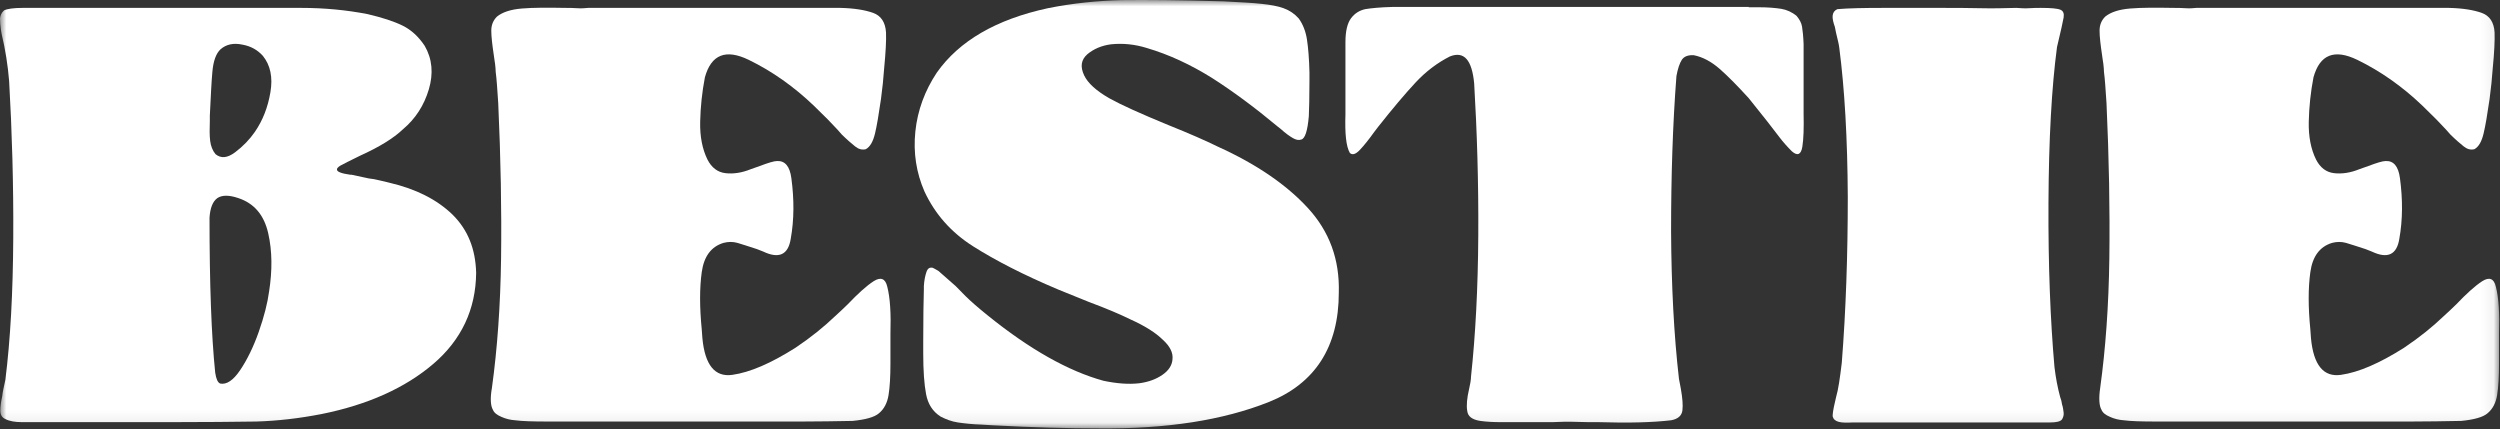 <svg width="198" height="34" viewBox="0 0 198 34" fill="none" xmlns="http://www.w3.org/2000/svg">
<rect x="0" y="0" width="198" height="34" fill="#333333" stroke="none"/>
<g clip-path="url(#clip0_625_505)">
<mask id="mask0_625_505" style="mask-type:luminance" maskUnits="userSpaceOnUse" x="0" y="0" width="198" height="34">
<path d="M197.94 0H0V33.93H197.94V0Z" fill="white"/>
</mask>
<g mask="url(#mask0_625_505)">
<path d="M27.739 13.838H27.84C28.289 13.936 28.764 14.035 29.214 14.133C29.464 14.158 29.764 14.207 30.039 14.281C30.339 14.355 30.613 14.404 30.863 14.478C32.962 14.971 34.612 15.809 35.836 16.993C37.061 18.201 37.661 19.729 37.711 21.602C37.686 24.511 36.536 26.927 34.312 28.825C32.088 30.723 29.139 32.054 25.465 32.793C23.691 33.138 21.967 33.336 20.292 33.385C18.518 33.41 16.269 33.434 13.52 33.434C10.771 33.434 8.197 33.434 5.773 33.434H1.749C1.2 33.434 0.75 33.36 0.425 33.188C0.15 33.065 0.025 32.843 0.025 32.522C0.025 32.226 0.075 31.832 0.175 31.388C0.2 31.093 0.3 30.649 0.425 30.082C0.825 26.902 1.025 23.18 1.05 18.866C1.075 14.552 0.95 10.411 0.725 6.442C0.625 5.185 0.425 3.928 0.125 2.671L0.075 2.375C0.025 2.03 0 1.71 0 1.463C0.025 1.217 0.125 0.995 0.325 0.822C0.575 0.699 1.075 0.625 1.799 0.625H23.841C25.715 0.625 27.465 0.798 29.114 1.118C30.264 1.389 31.188 1.685 31.888 2.03C32.588 2.375 33.162 2.917 33.637 3.632C34.237 4.668 34.337 5.826 33.962 7.083C33.587 8.34 32.913 9.4 31.913 10.239C31.163 10.953 30.039 11.644 28.514 12.334L27.914 12.63C27.64 12.753 27.39 12.901 27.14 13.024C26.865 13.147 26.74 13.271 26.69 13.369V13.418C26.665 13.591 27.015 13.739 27.739 13.838ZM19.018 29.318C19.567 28.504 20.067 27.494 20.492 26.286C20.917 25.078 21.192 23.993 21.317 23.056C21.567 21.43 21.567 19.901 21.242 18.472C20.917 17.042 20.142 16.105 18.868 15.686C18.143 15.44 17.593 15.44 17.218 15.686C16.844 15.957 16.644 16.475 16.594 17.239C16.594 22.514 16.744 26.606 17.044 29.515C17.119 30.008 17.243 30.304 17.443 30.378C17.943 30.476 18.468 30.131 19.018 29.318ZM18.618 12.063C19.243 11.594 19.767 11.052 20.192 10.436C20.817 9.524 21.217 8.488 21.417 7.305C21.617 6.122 21.417 5.161 20.817 4.421C20.417 3.977 19.892 3.657 19.193 3.534C18.493 3.386 17.918 3.509 17.468 3.903C17.119 4.224 16.894 4.816 16.819 5.703C16.744 6.516 16.694 7.65 16.619 9.154V9.548C16.594 10.189 16.594 10.732 16.644 11.151C16.694 11.57 16.844 11.939 17.069 12.21C17.493 12.556 17.993 12.531 18.618 12.063Z" fill="white"/>
<path d="M38.96 30.723C39.385 27.642 39.635 24.215 39.685 20.444C39.735 16.648 39.66 12.556 39.46 8.168C39.385 7.059 39.335 6.245 39.26 5.703C39.26 5.506 39.235 5.309 39.21 5.062C39.185 4.84 39.135 4.618 39.11 4.372C38.985 3.534 38.91 2.893 38.91 2.425C38.91 1.981 39.06 1.611 39.36 1.315C39.785 0.97 40.434 0.748 41.334 0.674C42.209 0.6 43.358 0.6 44.733 0.625C45.058 0.625 45.382 0.625 45.707 0.65C46.032 0.674 46.332 0.65 46.582 0.625H66.549C67.674 0.65 68.524 0.798 69.148 1.019C69.773 1.241 70.123 1.759 70.173 2.572C70.198 3.189 70.148 4.15 70.023 5.432L69.923 6.59L69.773 7.848C69.598 9.055 69.448 9.967 69.298 10.584C69.148 11.2 68.924 11.619 68.574 11.816C68.274 11.89 67.999 11.816 67.724 11.594C67.449 11.373 67.099 11.077 66.674 10.658L66.325 10.263L65.575 9.474L64.45 8.365C62.851 6.837 61.127 5.629 59.302 4.742C57.478 3.854 56.328 4.323 55.828 6.122C55.604 7.281 55.479 8.464 55.454 9.647C55.429 10.83 55.629 11.816 56.028 12.63C56.353 13.271 56.828 13.64 57.453 13.714C58.078 13.788 58.752 13.69 59.477 13.394L60.177 13.147C60.827 12.901 61.301 12.753 61.551 12.753C62.176 12.728 62.551 13.172 62.676 14.109C62.901 15.785 62.901 17.387 62.626 18.916C62.426 20.173 61.701 20.518 60.452 19.926C60.277 19.852 60.127 19.803 59.952 19.729C59.252 19.507 58.752 19.334 58.403 19.236C58.053 19.137 57.678 19.137 57.303 19.236C56.328 19.532 55.754 20.296 55.578 21.553C55.404 22.81 55.404 24.314 55.578 26.089L55.629 26.779C55.828 28.923 56.628 29.885 58.003 29.688C59.402 29.49 61.052 28.776 63.001 27.543C64.25 26.705 65.275 25.867 66.1 25.078C66.449 24.758 66.799 24.437 67.124 24.117C67.949 23.254 68.624 22.638 69.198 22.268C69.748 21.923 70.123 22.046 70.273 22.712C70.498 23.574 70.573 24.831 70.523 26.458V28.776C70.523 29.835 70.473 30.674 70.373 31.29C70.273 31.906 70.023 32.399 69.598 32.744C69.248 33.04 68.549 33.237 67.524 33.336C66.175 33.36 64.85 33.385 63.526 33.385C62.201 33.385 60.852 33.385 59.527 33.385H43.358C42.209 33.385 41.359 33.36 40.809 33.286C40.409 33.262 40.035 33.163 39.71 33.015C39.36 32.867 39.135 32.695 39.035 32.448C38.86 32.153 38.81 31.561 38.96 30.723Z" fill="white"/>
<path d="M100.51 31.832C96.861 33.286 92.388 33.977 87.065 33.927C84.616 33.927 81.792 33.853 78.593 33.681L77.794 33.632C76.994 33.607 76.369 33.533 75.869 33.459C75.37 33.385 74.92 33.212 74.495 32.991C73.87 32.596 73.495 32.005 73.345 31.216C73.195 30.427 73.12 29.343 73.12 27.987V27.025C73.12 25.127 73.145 23.747 73.17 22.909V22.662C73.195 22.219 73.27 21.849 73.37 21.553C73.47 21.257 73.62 21.159 73.87 21.208C73.945 21.233 74.095 21.331 74.32 21.454C74.395 21.528 74.845 21.923 75.694 22.662L76.469 23.451C76.819 23.796 77.394 24.314 78.194 24.955C81.542 27.666 84.616 29.392 87.39 30.156C88.44 30.378 89.389 30.452 90.239 30.353C90.964 30.255 91.563 30.033 92.063 29.688C92.563 29.343 92.838 28.923 92.863 28.43C92.913 27.937 92.663 27.42 92.088 26.902C91.538 26.36 90.689 25.817 89.539 25.3C88.74 24.905 87.64 24.437 86.191 23.895C85.391 23.574 84.616 23.254 83.816 22.933C81.067 21.775 78.818 20.616 77.069 19.507C75.32 18.398 74.045 16.943 73.22 15.169C72.571 13.69 72.321 12.087 72.496 10.411C72.671 8.735 73.245 7.182 74.195 5.752C75.969 3.238 78.893 1.537 82.992 0.65C84.966 0.255 86.915 0.058 88.84 0.009C90.764 -0.016 93.463 0.009 96.911 0.107C98.286 0.181 99.285 0.231 99.91 0.305C100.61 0.379 101.185 0.477 101.659 0.65C102.134 0.822 102.534 1.093 102.859 1.463C103.184 1.907 103.409 2.474 103.509 3.115C103.609 3.756 103.684 4.643 103.709 5.728V6.393C103.709 7.7 103.684 8.636 103.659 9.203C103.559 10.362 103.359 10.978 103.059 11.052C102.859 11.126 102.634 11.077 102.384 10.929C102.134 10.781 101.81 10.559 101.435 10.214L101.185 10.017C99.411 8.538 97.686 7.256 95.987 6.171C94.287 5.111 92.588 4.323 90.839 3.805C89.889 3.509 88.939 3.411 87.99 3.509C87.24 3.608 86.615 3.879 86.115 4.298C85.616 4.742 85.541 5.284 85.866 5.974C86.165 6.59 86.815 7.182 87.84 7.774C88.764 8.291 90.339 9.006 92.563 9.918C94.162 10.559 95.462 11.126 96.462 11.619C99.51 12.999 101.885 14.626 103.584 16.475C105.284 18.324 106.108 20.542 106.033 23.18C106.033 27.494 104.133 30.378 100.51 31.832Z" fill="white"/>
<path d="M138.497 0.575H139.296C140.021 0.575 140.596 0.625 141.071 0.699C141.521 0.773 141.946 0.97 142.295 1.266C142.521 1.537 142.67 1.808 142.721 2.104C142.77 2.4 142.821 2.868 142.845 3.484V8.981C142.87 10.115 142.845 11.002 142.746 11.619C142.646 12.235 142.37 12.383 141.921 11.988C141.57 11.643 141.221 11.249 140.921 10.854C140.621 10.46 140.296 10.041 139.972 9.622C139.472 9.006 138.996 8.389 138.497 7.773C137.622 6.812 136.847 6.023 136.198 5.456C135.548 4.889 134.873 4.519 134.148 4.372C133.699 4.347 133.374 4.47 133.199 4.741C133.024 5.012 132.874 5.456 132.774 6.023C132.474 9.918 132.35 14.01 132.35 18.323C132.374 22.637 132.574 26.532 132.974 30.008L133.124 30.796C133.249 31.511 133.299 32.078 133.248 32.497C133.199 32.916 132.899 33.188 132.35 33.286C130.874 33.459 128.951 33.508 126.602 33.434C125.977 33.434 125.352 33.434 124.752 33.409C124.152 33.385 123.552 33.409 122.952 33.434H120.678C120.078 33.434 119.504 33.434 118.904 33.434C118.304 33.434 117.755 33.409 117.23 33.335C116.606 33.237 116.255 32.99 116.206 32.547C116.13 32.127 116.181 31.536 116.355 30.796C116.38 30.624 116.43 30.476 116.455 30.303C116.48 30.131 116.506 29.983 116.506 29.81C116.855 26.581 117.055 22.859 117.08 18.644C117.105 14.429 116.98 10.435 116.755 6.615C116.58 4.741 115.955 4.026 114.83 4.47C113.856 4.963 112.932 5.653 112.107 6.541C111.282 7.428 110.282 8.611 109.133 10.066L108.833 10.46C108.408 11.052 108.033 11.52 107.708 11.865C107.384 12.21 107.108 12.309 106.908 12.112C106.609 11.594 106.51 10.583 106.559 9.055V3.336C106.559 2.473 106.709 1.833 107.008 1.438C107.308 1.044 107.684 0.822 108.133 0.723C108.584 0.649 109.308 0.575 110.258 0.551H138.497V0.575Z" fill="white"/>
<path d="M145.321 31.881L145.421 31.438C145.596 30.846 145.721 29.959 145.87 28.726C146.195 24.585 146.345 20.197 146.345 15.588C146.32 10.978 146.095 7.034 145.67 3.78C145.645 3.534 145.545 3.139 145.421 2.622C145.396 2.449 145.345 2.301 145.321 2.129C145.196 1.784 145.121 1.463 145.145 1.241C145.17 0.995 145.296 0.822 145.521 0.724C146.395 0.65 147.619 0.625 149.169 0.625C150.718 0.625 152.243 0.625 153.742 0.625C154.792 0.625 155.817 0.625 156.816 0.65C157.815 0.674 158.766 0.65 159.69 0.625C160.04 0.65 160.389 0.674 160.715 0.65C161.04 0.625 161.364 0.625 161.64 0.625C162.464 0.625 162.963 0.674 163.189 0.773C163.414 0.872 163.488 1.069 163.439 1.389C163.389 1.685 163.214 2.474 162.914 3.731C162.489 6.935 162.264 11.027 162.239 16.031C162.214 21.035 162.389 25.374 162.714 29.071C162.814 29.909 162.963 30.698 163.163 31.438C163.239 31.635 163.289 31.832 163.314 32.029C163.389 32.251 163.414 32.473 163.439 32.67C163.463 32.867 163.414 33.04 163.314 33.212C163.189 33.385 162.863 33.459 162.339 33.459H146.719C146.27 33.483 145.895 33.483 145.621 33.41C145.345 33.336 145.196 33.188 145.145 32.966C145.145 32.769 145.196 32.399 145.321 31.881Z" fill="white"/>
<path d="M166.335 30.723C166.76 27.642 167.01 24.215 167.06 20.444C167.11 16.648 167.035 12.556 166.835 8.168C166.76 7.059 166.71 6.245 166.635 5.703C166.635 5.506 166.61 5.309 166.585 5.062C166.56 4.84 166.51 4.618 166.485 4.372C166.36 3.534 166.286 2.893 166.286 2.425C166.286 1.981 166.435 1.611 166.735 1.315C167.16 0.97 167.809 0.748 168.709 0.674C169.584 0.6 170.734 0.6 172.108 0.625C172.432 0.625 172.758 0.625 173.083 0.65C173.408 0.674 173.708 0.65 173.957 0.625H193.95C195.075 0.65 195.924 0.798 196.549 1.019C197.174 1.241 197.523 1.759 197.573 2.572C197.598 3.189 197.549 4.15 197.423 5.432L197.323 6.59L197.174 7.848C196.998 9.055 196.849 9.967 196.698 10.584C196.549 11.2 196.324 11.619 195.974 11.816C195.674 11.89 195.399 11.816 195.124 11.594C194.849 11.373 194.5 11.077 194.075 10.658L193.724 10.263L192.975 9.474L191.85 8.365C190.251 6.837 188.527 5.629 186.702 4.742C184.878 3.854 183.728 4.323 183.228 6.122C183.004 7.281 182.879 8.464 182.854 9.647C182.829 10.83 183.028 11.816 183.428 12.63C183.754 13.271 184.228 13.64 184.853 13.714C185.478 13.788 186.153 13.69 186.878 13.394L187.577 13.147C188.227 12.901 188.702 12.753 188.952 12.753C189.576 12.728 189.951 13.172 190.076 14.109C190.301 15.785 190.301 17.387 190.026 18.916C189.827 20.173 189.102 20.518 187.852 19.926C187.677 19.852 187.527 19.803 187.352 19.729C186.653 19.507 186.153 19.334 185.802 19.236C185.453 19.137 185.078 19.137 184.703 19.236C183.728 19.532 183.154 20.296 182.979 21.553C182.804 22.81 182.804 24.314 182.979 26.089L183.028 26.779C183.228 28.923 184.028 29.885 185.403 29.688C186.802 29.49 188.452 28.776 190.401 27.543C191.65 26.705 192.675 25.867 193.5 25.078C193.85 24.758 194.2 24.437 194.524 24.117C195.349 23.254 196.024 22.638 196.598 22.268C197.149 21.923 197.523 22.046 197.673 22.712C197.898 23.574 197.973 24.831 197.923 26.458V28.776C197.923 29.835 197.873 30.674 197.773 31.29C197.673 31.906 197.423 32.399 196.998 32.744C196.649 33.04 195.949 33.237 194.924 33.336C193.575 33.36 192.25 33.385 190.926 33.385C189.601 33.385 188.252 33.385 186.927 33.385H170.758C169.609 33.385 168.76 33.36 168.209 33.286C167.809 33.262 167.435 33.163 167.11 33.015C166.76 32.867 166.535 32.695 166.435 32.448C166.26 32.153 166.21 31.561 166.335 30.723Z" fill="white"/>
</g>
</g>
<defs>
<clipPath id="clip0_625_505">
<rect width="198" height="34" fill="white"/>
</clipPath>
</defs>
</svg>
